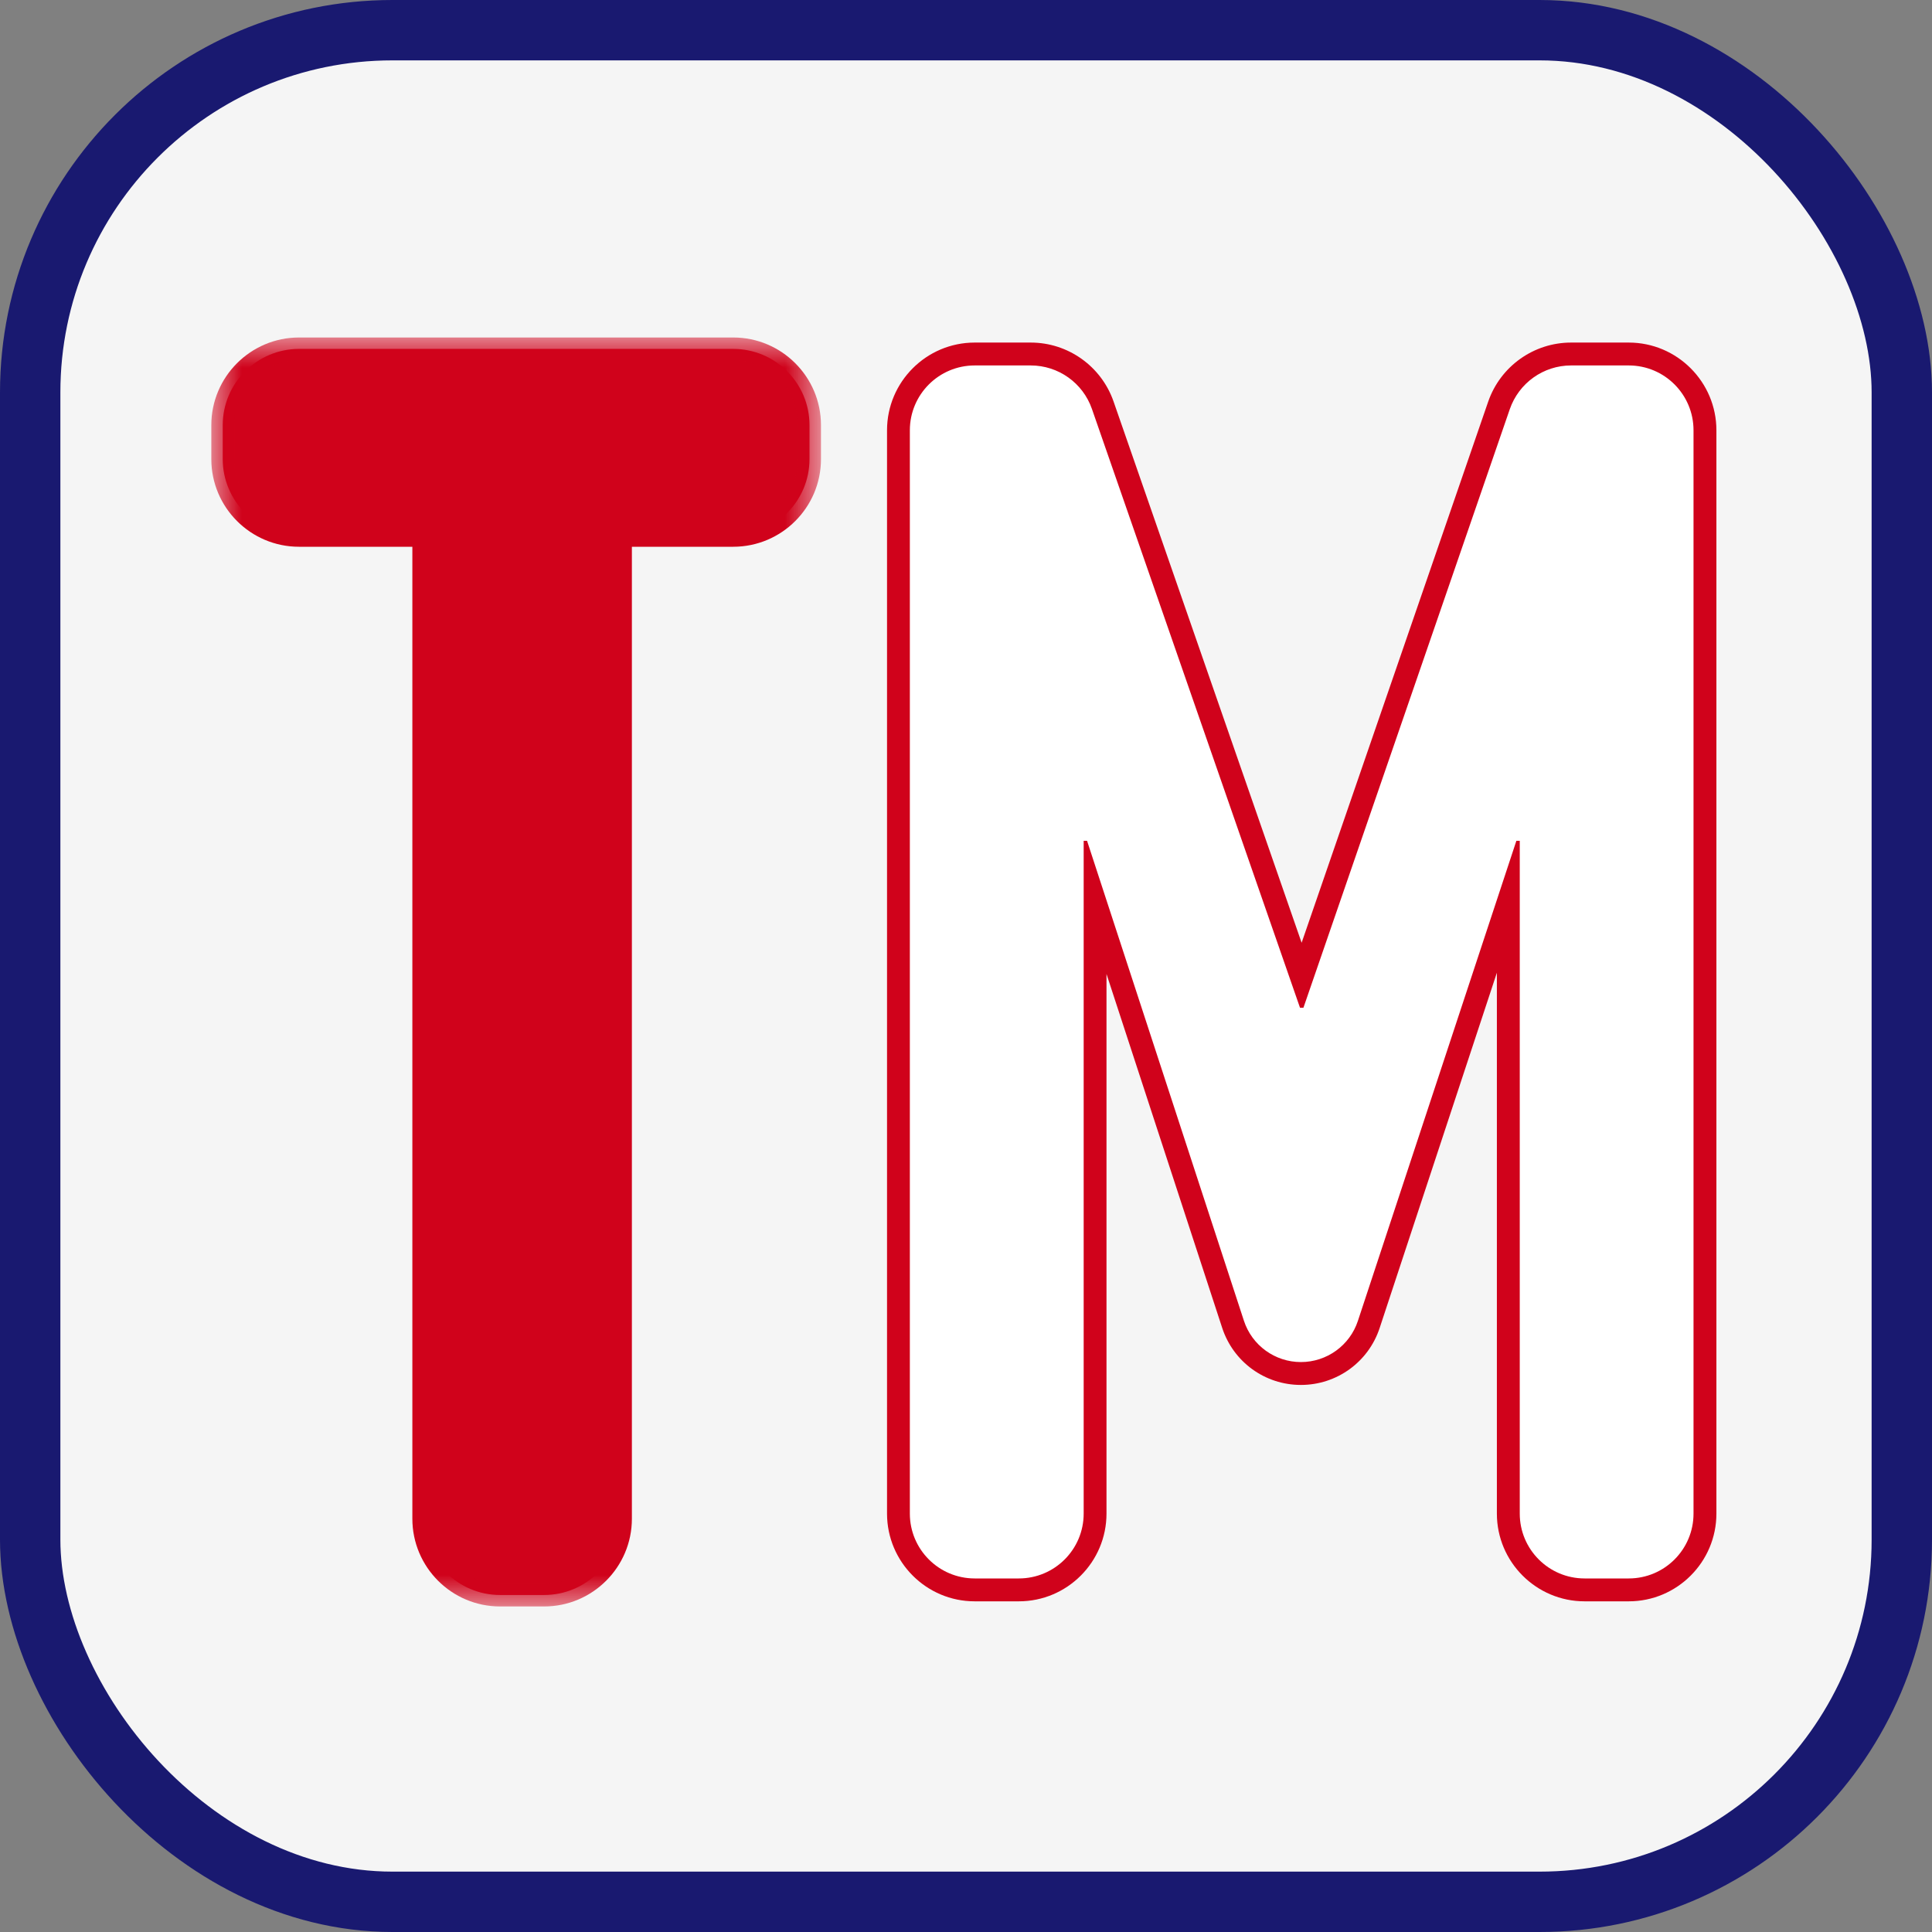 <?xml version="1.0" encoding="UTF-8"?>
<svg width="32px" height="32px" viewBox="0 0 32 32" version="1.1" xmlns="http://www.w3.org/2000/svg" xmlns:xlink="http://www.w3.org/1999/xlink">
    <rect x="0" y="0" width="32" height="32" fill="#808080" stroke="none"/>
    <title>9D716D4A-58D4-471A-A507-E60228658B17</title>
    <defs>
        <polygon id="path-1" points="0 0.005 10.098 0.005 10.098 21.023 0 21.023"></polygon>
    </defs>
    <g id="Welcome" stroke="none" stroke-width="1" fill="none" fill-rule="evenodd">
        <g id="Assets" transform="translate(-54, -784)">
            <g id="Icons/Favicons" transform="translate(54, 784)">
                <rect id="Rectangle" stroke="#191970" fill="#F5F5F5" x="0.5" y="0.5" width="31" height="31" rx="6"></rect>
                <g id="Group-10" transform="translate(3.5, 5.4)">
                    <path d="M22.746,20.933 C22.049,20.933 21.483,20.367 21.483,19.67 L21.483,9.533 L19.171,16.537 C19.01,17.023 18.559,17.35 18.047,17.35 C17.534,17.35 17.082,17.022 16.923,16.534 L14.638,9.542 L14.638,19.67 C14.638,20.367 14.071,20.933 13.375,20.933 L12.644,20.933 C11.948,20.933 11.381,20.367 11.381,19.67 L11.381,1.727 C11.381,1.03 11.948,0.464 12.644,0.464 L13.572,0.464 C14.109,0.464 14.589,0.805 14.765,1.312 L18.06,10.794 L21.328,1.315 C21.504,0.806 21.984,0.464 22.522,0.464 L23.477,0.464 C24.173,0.464 24.74,1.03 24.74,1.727 L24.74,19.67 C24.74,20.367 24.173,20.933 23.477,20.933 L22.746,20.933 Z" id="Fill-1" fill="#FFFFFF"></path>
                    <path d="M23.477,0.274 L22.522,0.274 C21.903,0.274 21.351,0.668 21.149,1.253 L18.059,10.215 L14.944,1.25 C14.741,0.666 14.19,0.274 13.572,0.274 L12.644,0.274 C11.843,0.274 11.192,0.926 11.192,1.727 L11.192,19.67 C11.192,20.471 11.843,21.123 12.644,21.123 L13.375,21.123 C14.176,21.123 14.827,20.471 14.827,19.67 L14.827,10.732 L16.743,16.593 C16.928,17.159 17.452,17.539 18.047,17.539 C18.641,17.539 19.165,17.16 19.351,16.597 L21.293,10.711 L21.293,19.67 C21.293,20.471 21.945,21.123 22.746,21.123 L23.477,21.123 C24.278,21.123 24.929,20.471 24.929,19.67 L24.929,1.727 C24.929,0.926 24.278,0.274 23.477,0.274 M23.477,0.653 C24.07,0.653 24.55,1.134 24.55,1.727 L24.55,19.67 C24.55,20.263 24.07,20.744 23.477,20.744 L22.746,20.744 C22.153,20.744 21.672,20.263 21.672,19.67 L21.672,8.526 L21.616,8.526 L18.991,16.478 C18.857,16.885 18.476,17.16 18.047,17.16 C17.618,17.16 17.236,16.884 17.103,16.475 L14.505,8.526 L14.449,8.526 L14.449,19.67 C14.449,20.263 13.968,20.744 13.375,20.744 L12.644,20.744 C12.051,20.744 11.57,20.263 11.57,19.67 L11.57,1.727 C11.57,1.134 12.051,0.653 12.644,0.653 L13.572,0.653 C14.029,0.653 14.436,0.942 14.586,1.374 L18.032,11.291 L18.089,11.291 L21.507,1.377 C21.657,0.944 22.064,0.653 22.522,0.653 L23.477,0.653" id="Fill-3" fill="#D0021B"></path>
                    <path d="M4.782,21.018 C4.086,21.018 3.519,20.452 3.519,19.755 L3.519,3.466 L1.453,3.466 C0.756,3.466 0.189,2.9 0.189,2.203 L0.189,1.642 C0.189,0.946 0.756,0.379 1.453,0.379 L8.645,0.379 C9.342,0.379 9.908,0.946 9.908,1.642 L9.908,2.203 C9.908,2.9 9.342,3.466 8.645,3.466 L6.776,3.466 L6.776,19.755 C6.776,20.452 6.21,21.018 5.513,21.018 L4.782,21.018 Z" id="Fill-5" fill="#D0021B"></path>
                    <g id="Group-9" transform="translate(0, 0.185)">
                        <mask id="mask-2" fill="white">
                            <use xlink:href="#path-1"></use>
                        </mask>
                        <g id="Clip-8"></g>
                        <path d="M8.645,0.005 L1.452,0.005 C0.652,0.005 0,0.656 0,1.457 L0,2.019 C0,2.82 0.652,3.471 1.452,3.471 L3.33,3.471 L3.33,19.57 C3.33,20.371 3.981,21.023 4.782,21.023 L5.513,21.023 C6.314,21.023 6.966,20.371 6.966,19.57 L6.966,3.471 L8.645,3.471 C9.446,3.471 10.098,2.82 10.098,2.019 L10.098,1.457 C10.098,0.656 9.446,0.005 8.645,0.005 M8.645,0.384 C9.238,0.384 9.719,0.864 9.719,1.457 L9.719,2.019 C9.719,2.612 9.238,3.092 8.645,3.092 L6.587,3.092 L6.587,19.57 C6.587,20.163 6.106,20.644 5.513,20.644 L4.782,20.644 C4.189,20.644 3.709,20.163 3.709,19.57 L3.709,3.092 L1.452,3.092 C0.86,3.092 0.379,2.612 0.379,2.019 L0.379,1.457 C0.379,0.864 0.86,0.384 1.452,0.384 L8.645,0.384" id="Fill-7" fill="#D0021B" mask="url(#mask-2)"></path>
                    </g>
                </g>
            </g>
        </g>
    </g>
</svg>